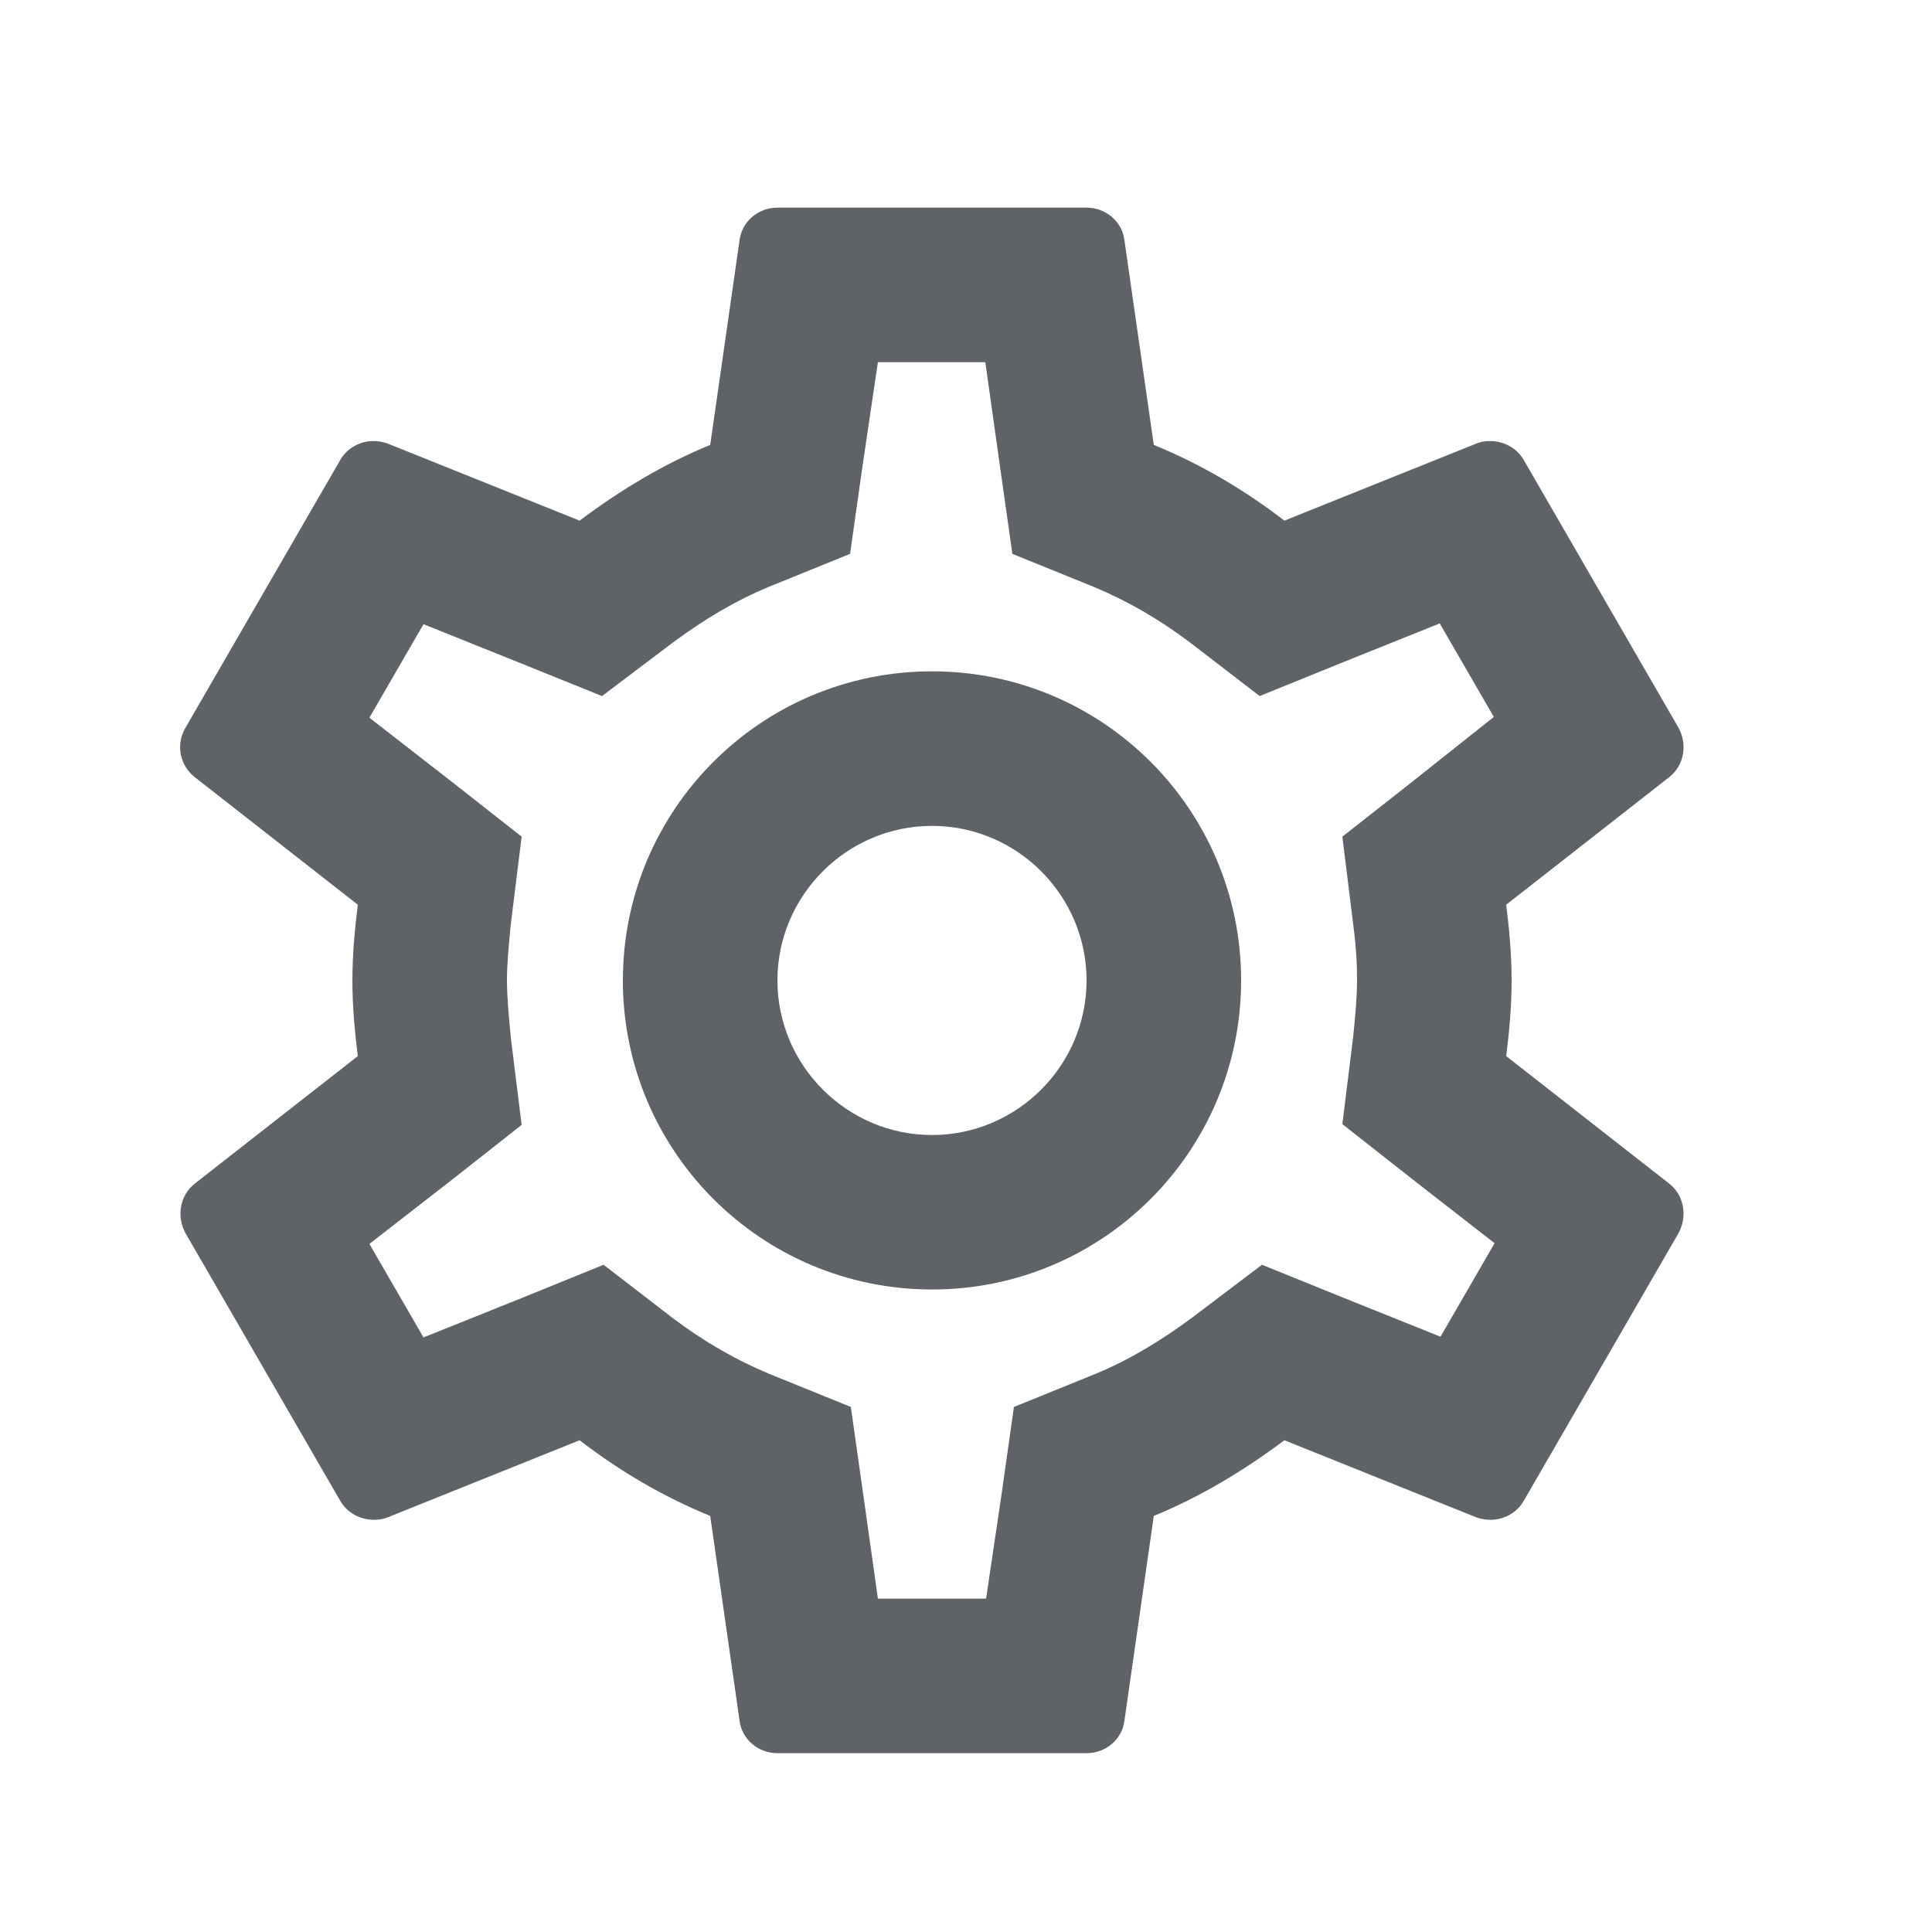 <svg width="25" height="25" viewBox="0 0 25 25" fill="none" xmlns="http://www.w3.org/2000/svg">
<path d="M19.49 13.666C19.53 13.347 19.56 13.027 19.56 12.687C19.56 12.347 19.53 12.027 19.49 11.707L21.6 10.056C21.79 9.907 21.84 9.637 21.72 9.417L19.72 5.957C19.63 5.797 19.46 5.707 19.28 5.707C19.22 5.707 19.16 5.717 19.11 5.737L16.62 6.737C16.1 6.337 15.54 6.007 14.93 5.757L14.55 3.107C14.52 2.867 14.31 2.687 14.06 2.687H10.06C9.81 2.687 9.6 2.867 9.57 3.107L9.19 5.757C8.58 6.007 8.02 6.347 7.5 6.737L5.01 5.737C4.95 5.717 4.89 5.707 4.83 5.707C4.66 5.707 4.49 5.797 4.4 5.957L2.4 9.417C2.27 9.637 2.33 9.907 2.52 10.056L4.63 11.707C4.59 12.027 4.56 12.357 4.56 12.687C4.56 13.017 4.59 13.347 4.63 13.666L2.52 15.316C2.33 15.466 2.28 15.736 2.4 15.957L4.4 19.416C4.49 19.576 4.66 19.666 4.84 19.666C4.9 19.666 4.96 19.657 5.01 19.637L7.5 18.637C8.02 19.037 8.58 19.366 9.19 19.616L9.57 22.267C9.6 22.506 9.81 22.686 10.06 22.686H14.06C14.31 22.686 14.52 22.506 14.55 22.267L14.93 19.616C15.54 19.366 16.1 19.026 16.62 18.637L19.11 19.637C19.17 19.657 19.23 19.666 19.29 19.666C19.46 19.666 19.63 19.576 19.72 19.416L21.72 15.957C21.84 15.736 21.79 15.466 21.6 15.316L19.49 13.666ZM17.51 11.957C17.55 12.267 17.56 12.476 17.56 12.687C17.56 12.896 17.54 13.117 17.51 13.416L17.37 14.546L18.26 15.246L19.34 16.087L18.64 17.297L17.37 16.787L16.33 16.366L15.43 17.047C15 17.366 14.59 17.607 14.18 17.776L13.12 18.206L12.96 19.337L12.76 20.686H11.36L11.17 19.337L11.01 18.206L9.95 17.776C9.52 17.596 9.12 17.366 8.72 17.067L7.81 16.366L6.75 16.797L5.48 17.306L4.78 16.096L5.86 15.257L6.75 14.556L6.61 13.427C6.58 13.117 6.56 12.886 6.56 12.687C6.56 12.486 6.58 12.257 6.61 11.957L6.75 10.826L5.86 10.127L4.78 9.287L5.48 8.077L6.75 8.587L7.79 9.007L8.69 8.327C9.12 8.007 9.53 7.767 9.94 7.597L11 7.167L11.16 6.037L11.36 4.687H12.75L12.94 6.037L13.1 7.167L14.16 7.597C14.59 7.777 14.99 8.007 15.39 8.307L16.3 9.007L17.36 8.577L18.63 8.067L19.33 9.277L18.26 10.127L17.37 10.826L17.51 11.957ZM12.06 8.687C9.85 8.687 8.06 10.476 8.06 12.687C8.06 14.896 9.85 16.686 12.06 16.686C14.27 16.686 16.06 14.896 16.06 12.687C16.06 10.476 14.27 8.687 12.06 8.687ZM12.06 14.687C10.96 14.687 10.06 13.787 10.06 12.687C10.06 11.586 10.96 10.687 12.06 10.687C13.16 10.687 14.06 11.586 14.06 12.687C14.06 13.787 13.16 14.687 12.06 14.687Z" fill="#5F6368"/>
</svg>
